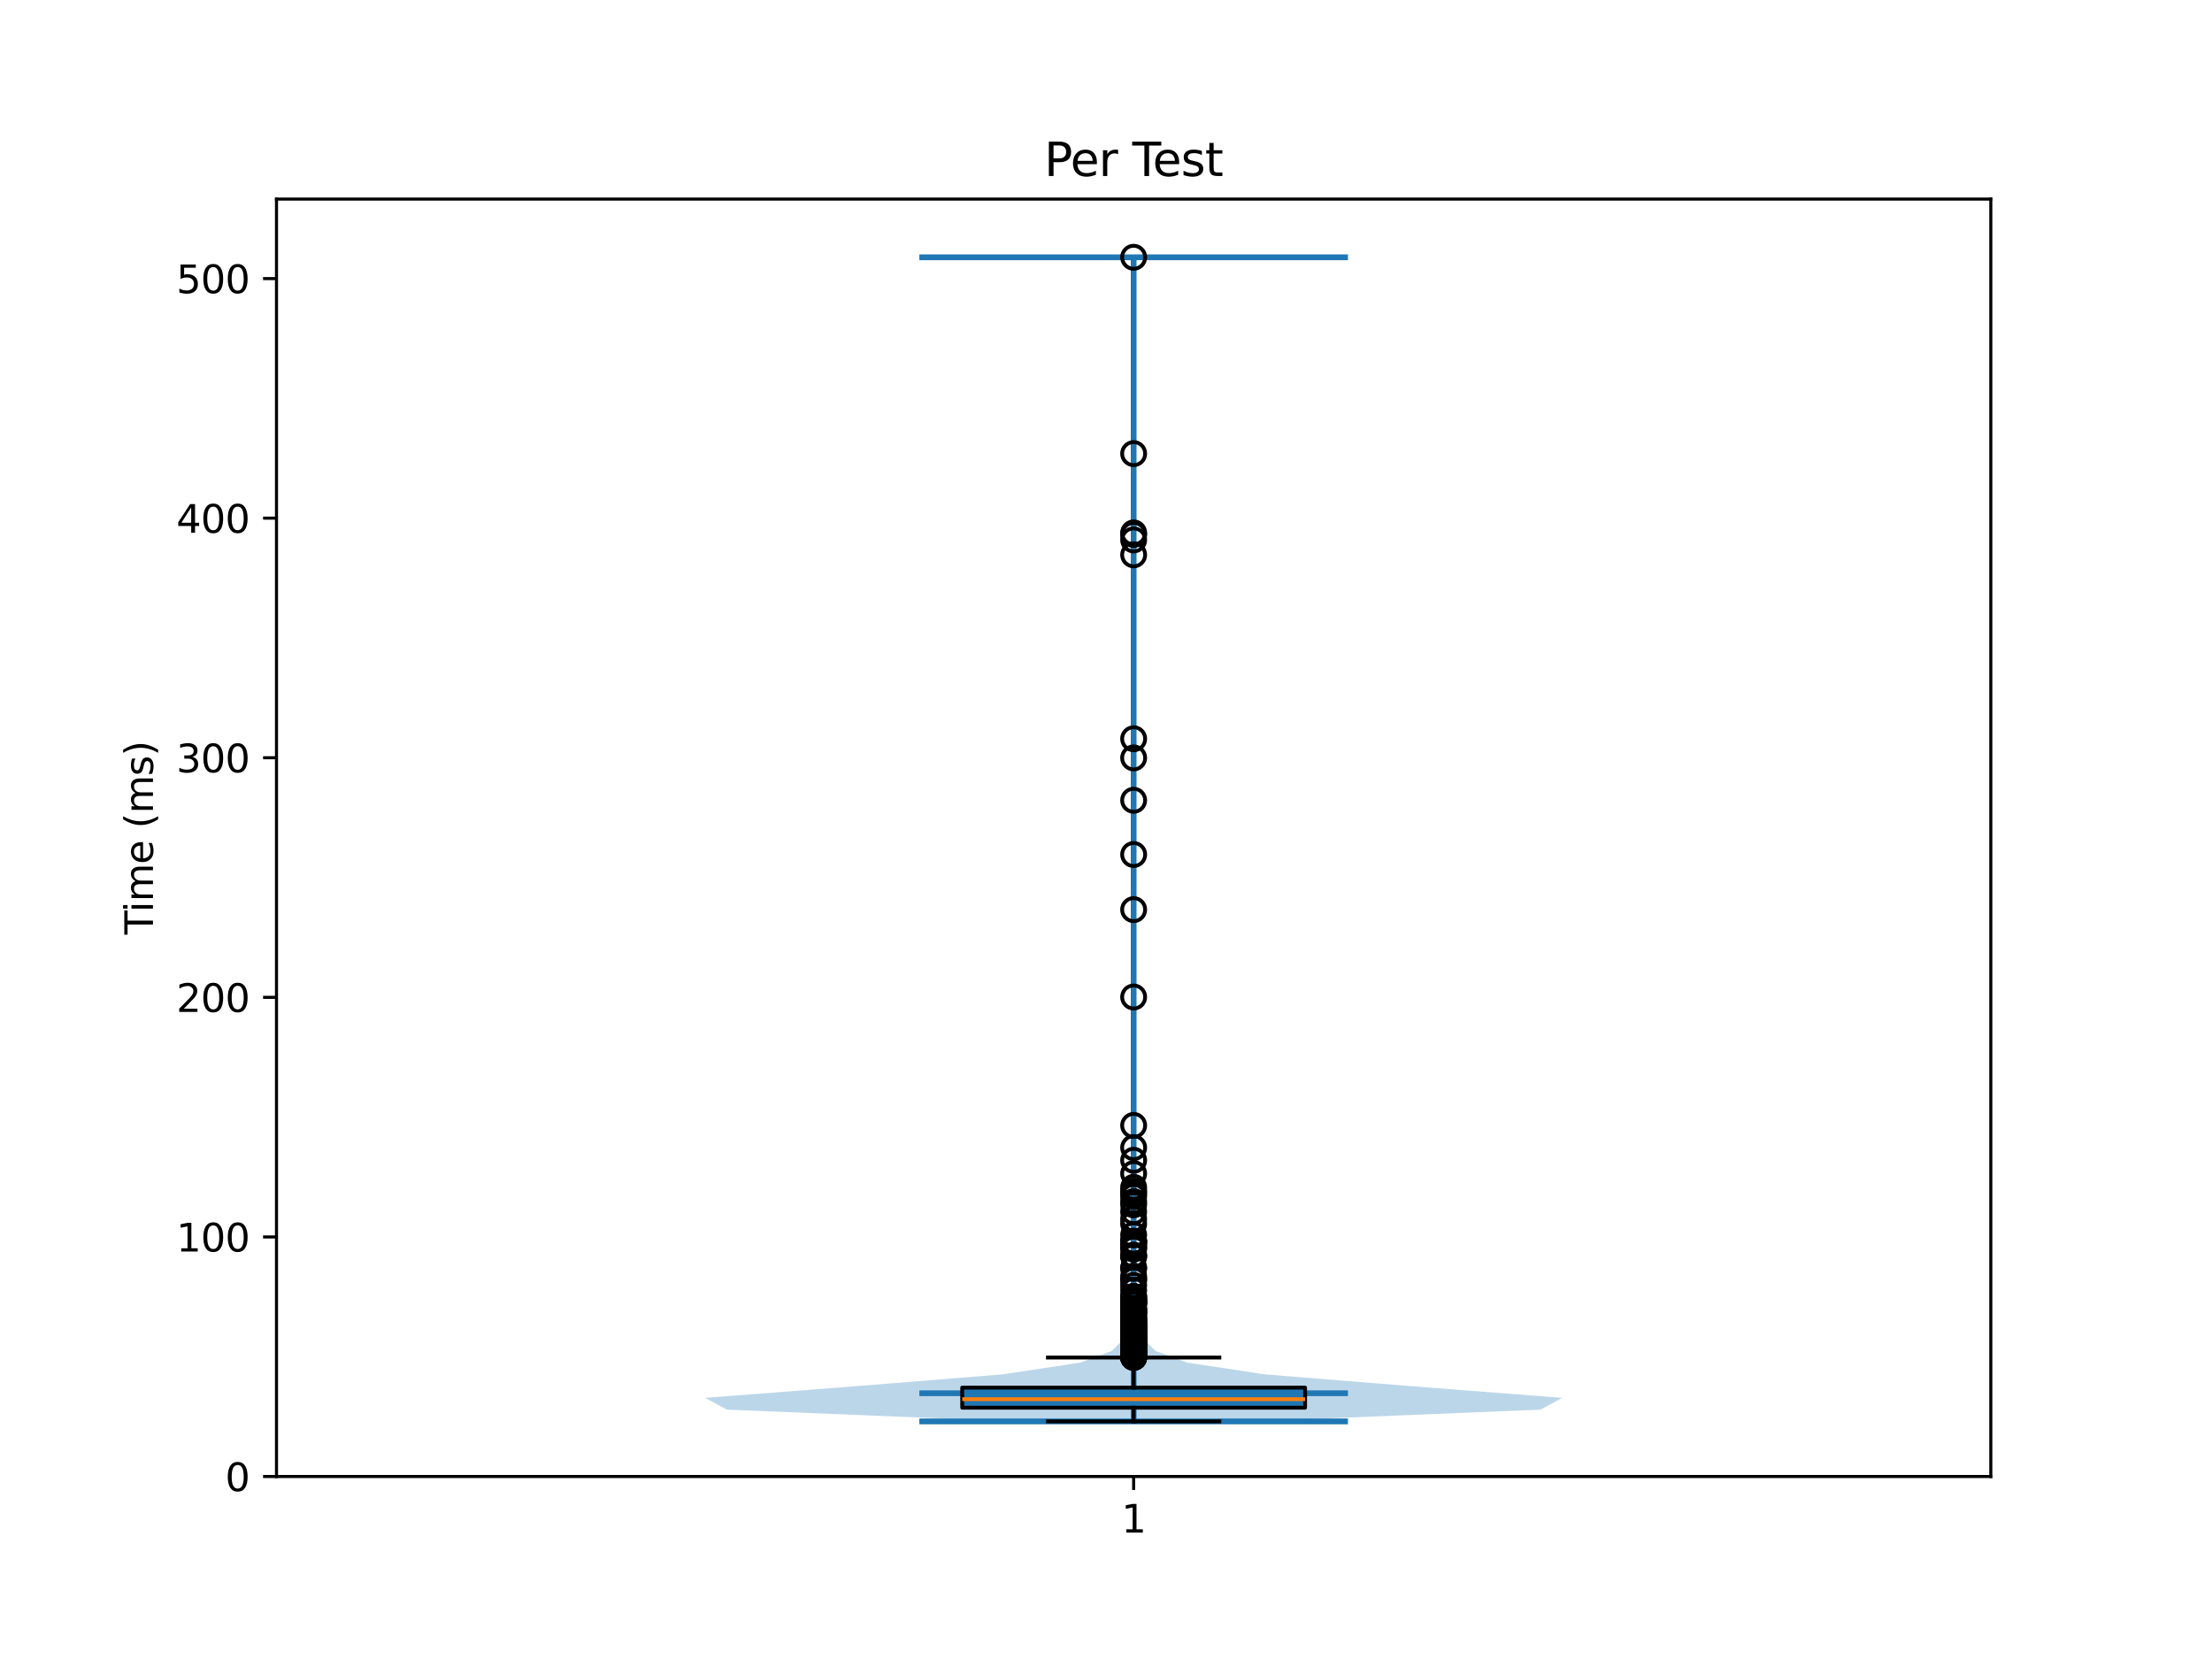 <?xml version="1.0" encoding="utf-8" standalone="no"?>
<!DOCTYPE svg PUBLIC "-//W3C//DTD SVG 1.1//EN"
  "http://www.w3.org/Graphics/SVG/1.1/DTD/svg11.dtd">
<svg xmlns:xlink="http://www.w3.org/1999/xlink" width="576pt" height="432pt" viewBox="0 0 576 432" xmlns="http://www.w3.org/2000/svg" version="1.1">
 <defs>
  <style type="text/css">*{stroke-linejoin: round; stroke-linecap: butt}</style>
 </defs>
 <g id="figure_1">
  <g id="patch_1">
   <path d="M 0 432 
L 576 432 
L 576 0 
L 0 0 
z
" style="fill: #ffffff"/>
  </g>
  <g id="axes_1">
   <g id="patch_2">
    <path d="M 72 384.48 
L 518.4 384.48 
L 518.4 51.84 
L 72 51.84 
z
" style="fill: #ffffff"/>
   </g>
   <g id="FillBetweenPolyCollection_1">
    <path d="M 326.631 370.126 
L 263.769 370.126 
L 189.275 367.064 
L 183.6 364.002 
L 223.098 360.94 
L 261.094 357.878 
L 281.289 354.816 
L 289.549 351.755 
L 292.541 348.693 
L 293.816 345.631 
L 294.345 342.569 
L 294.507 339.507 
L 294.827 336.445 
L 294.979 333.383 
L 295.015 330.321 
L 294.95 327.259 
L 294.846 324.197 
L 295.012 321.135 
L 295.078 318.073 
L 295.053 315.012 
L 294.995 311.95 
L 295.056 308.888 
L 295.132 305.826 
L 295.136 302.764 
L 295.139 299.702 
L 295.168 296.64 
L 295.156 293.578 
L 295.181 290.516 
L 295.199 287.454 
L 295.2 284.392 
L 295.2 281.33 
L 295.2 278.269 
L 295.2 275.207 
L 295.2 272.145 
L 295.2 269.083 
L 295.2 266.021 
L 295.19 262.959 
L 295.156 259.897 
L 295.184 256.835 
L 295.2 253.773 
L 295.2 250.711 
L 295.2 247.649 
L 295.2 244.588 
L 295.198 241.526 
L 295.168 238.464 
L 295.166 235.402 
L 295.197 232.34 
L 295.2 229.278 
L 295.193 226.216 
L 295.158 223.154 
L 295.18 220.092 
L 295.199 217.03 
L 295.199 213.968 
L 295.181 210.906 
L 295.157 207.845 
L 295.192 204.783 
L 295.196 201.721 
L 295.164 198.659 
L 295.159 195.597 
L 295.153 192.535 
L 295.185 189.473 
L 295.2 186.411 
L 295.2 183.349 
L 295.2 180.287 
L 295.2 177.225 
L 295.2 174.163 
L 295.2 171.102 
L 295.2 168.04 
L 295.2 164.978 
L 295.2 161.916 
L 295.2 158.854 
L 295.2 155.792 
L 295.2 152.73 
L 295.199 149.668 
L 295.175 146.606 
L 295.141 143.544 
L 295.084 140.482 
L 295.123 137.421 
L 295.194 134.359 
L 295.2 131.297 
L 295.2 128.235 
L 295.2 125.173 
L 295.195 122.111 
L 295.16 119.049 
L 295.176 115.987 
L 295.199 112.925 
L 295.2 109.863 
L 295.2 106.801 
L 295.2 103.739 
L 295.2 100.678 
L 295.2 97.616 
L 295.2 94.554 
L 295.2 91.492 
L 295.2 88.43 
L 295.2 85.368 
L 295.2 82.306 
L 295.2 79.244 
L 295.2 76.182 
L 295.2 73.12 
L 295.187 70.058 
L 295.155 66.996 
L 295.245 66.996 
L 295.245 66.996 
L 295.213 70.058 
L 295.2 73.12 
L 295.2 76.182 
L 295.2 79.244 
L 295.2 82.306 
L 295.2 85.368 
L 295.2 88.43 
L 295.2 91.492 
L 295.2 94.554 
L 295.2 97.616 
L 295.2 100.678 
L 295.2 103.739 
L 295.2 106.801 
L 295.2 109.863 
L 295.201 112.925 
L 295.224 115.987 
L 295.24 119.049 
L 295.205 122.111 
L 295.2 125.173 
L 295.2 128.235 
L 295.2 131.297 
L 295.206 134.359 
L 295.277 137.421 
L 295.316 140.482 
L 295.259 143.544 
L 295.225 146.606 
L 295.201 149.668 
L 295.2 152.73 
L 295.2 155.792 
L 295.2 158.854 
L 295.2 161.916 
L 295.2 164.978 
L 295.2 168.04 
L 295.2 171.102 
L 295.2 174.163 
L 295.2 177.225 
L 295.2 180.287 
L 295.2 183.349 
L 295.2 186.411 
L 295.215 189.473 
L 295.247 192.535 
L 295.241 195.597 
L 295.236 198.659 
L 295.204 201.721 
L 295.208 204.783 
L 295.243 207.845 
L 295.219 210.906 
L 295.201 213.968 
L 295.201 217.03 
L 295.22 220.092 
L 295.242 223.154 
L 295.207 226.216 
L 295.2 229.278 
L 295.203 232.34 
L 295.234 235.402 
L 295.232 238.464 
L 295.202 241.526 
L 295.2 244.588 
L 295.2 247.649 
L 295.2 250.711 
L 295.2 253.773 
L 295.216 256.835 
L 295.244 259.897 
L 295.21 262.959 
L 295.2 266.021 
L 295.2 269.083 
L 295.2 272.145 
L 295.2 275.207 
L 295.2 278.269 
L 295.2 281.33 
L 295.2 284.392 
L 295.201 287.454 
L 295.219 290.516 
L 295.244 293.578 
L 295.232 296.64 
L 295.261 299.702 
L 295.264 302.764 
L 295.268 305.826 
L 295.344 308.888 
L 295.405 311.95 
L 295.347 315.012 
L 295.322 318.073 
L 295.388 321.135 
L 295.554 324.197 
L 295.45 327.259 
L 295.385 330.321 
L 295.421 333.383 
L 295.573 336.445 
L 295.893 339.507 
L 296.055 342.569 
L 296.584 345.631 
L 297.859 348.693 
L 300.851 351.755 
L 309.111 354.816 
L 329.306 357.878 
L 367.302 360.94 
L 406.8 364.002 
L 401.125 367.064 
L 326.631 370.126 
z
" clip-path="url(#pc2dd37854b)" style="fill: #1f77b4; fill-opacity: 0.3"/>
   </g>
   <g id="matplotlib.axis_1">
    <g id="xtick_1">
     <g id="line2d_1">
      <defs>
       <path id="m445032fbc9" d="M 0 0 
L 0 3.5 
" style="stroke: #000000; stroke-width: 0.8"/>
      </defs>
      <g>
       <use xlink:href="#m445032fbc9" x="295.2" y="384.48" style="stroke: #000000; stroke-width: 0.8"/>
      </g>
     </g>
     <g id="text_1">
      <!-- 1 -->
      <g transform="translate(292.019 399.078) scale(0.1 -0.1)">
       <defs>
        <path id="DejaVuSans-31" d="M 794 531 
L 1825 531 
L 1825 4091 
L 703 3866 
L 703 4441 
L 1819 4666 
L 2450 4666 
L 2450 531 
L 3481 531 
L 3481 0 
L 794 0 
L 794 531 
z
" transform="scale(0.016)"/>
       </defs>
       <use xlink:href="#DejaVuSans-31"/>
      </g>
     </g>
    </g>
   </g>
   <g id="matplotlib.axis_2">
    <g id="ytick_1">
     <g id="line2d_2">
      <defs>
       <path id="m4fc5903593" d="M 0 0 
L -3.5 0 
" style="stroke: #000000; stroke-width: 0.8"/>
      </defs>
      <g>
       <use xlink:href="#m4fc5903593" x="72" y="384.48" style="stroke: #000000; stroke-width: 0.8"/>
      </g>
     </g>
     <g id="text_2">
      <!-- 0 -->
      <g transform="translate(58.638 388.279) scale(0.1 -0.1)">
       <defs>
        <path id="DejaVuSans-30" d="M 2034 4250 
Q 1547 4250 1301 3770 
Q 1056 3291 1056 2328 
Q 1056 1369 1301 889 
Q 1547 409 2034 409 
Q 2525 409 2770 889 
Q 3016 1369 3016 2328 
Q 3016 3291 2770 3770 
Q 2525 4250 2034 4250 
z
M 2034 4750 
Q 2819 4750 3233 4129 
Q 3647 3509 3647 2328 
Q 3647 1150 3233 529 
Q 2819 -91 2034 -91 
Q 1250 -91 836 529 
Q 422 1150 422 2328 
Q 422 3509 836 4129 
Q 1250 4750 2034 4750 
z
" transform="scale(0.016)"/>
       </defs>
       <use xlink:href="#DejaVuSans-30"/>
      </g>
     </g>
    </g>
    <g id="ytick_2">
     <g id="line2d_3">
      <g>
       <use xlink:href="#m4fc5903593" x="72" y="322.092" style="stroke: #000000; stroke-width: 0.8"/>
      </g>
     </g>
     <g id="text_3">
      <!-- 100 -->
      <g transform="translate(45.913 325.891) scale(0.1 -0.1)">
       <use xlink:href="#DejaVuSans-31"/>
       <use xlink:href="#DejaVuSans-30" transform="translate(63.623 0)"/>
       <use xlink:href="#DejaVuSans-30" transform="translate(127.246 0)"/>
      </g>
     </g>
    </g>
    <g id="ytick_3">
     <g id="line2d_4">
      <g>
       <use xlink:href="#m4fc5903593" x="72" y="259.703" style="stroke: #000000; stroke-width: 0.8"/>
      </g>
     </g>
     <g id="text_4">
      <!-- 200 -->
      <g transform="translate(45.913 263.503) scale(0.1 -0.1)">
       <defs>
        <path id="DejaVuSans-32" d="M 1228 531 
L 3431 531 
L 3431 0 
L 469 0 
L 469 531 
Q 828 903 1448 1529 
Q 2069 2156 2228 2338 
Q 2531 2678 2651 2914 
Q 2772 3150 2772 3378 
Q 2772 3750 2511 3984 
Q 2250 4219 1831 4219 
Q 1534 4219 1204 4116 
Q 875 4013 500 3803 
L 500 4441 
Q 881 4594 1212 4672 
Q 1544 4750 1819 4750 
Q 2544 4750 2975 4387 
Q 3406 4025 3406 3419 
Q 3406 3131 3298 2873 
Q 3191 2616 2906 2266 
Q 2828 2175 2409 1742 
Q 1991 1309 1228 531 
z
" transform="scale(0.016)"/>
       </defs>
       <use xlink:href="#DejaVuSans-32"/>
       <use xlink:href="#DejaVuSans-30" transform="translate(63.623 0)"/>
       <use xlink:href="#DejaVuSans-30" transform="translate(127.246 0)"/>
      </g>
     </g>
    </g>
    <g id="ytick_4">
     <g id="line2d_5">
      <g>
       <use xlink:href="#m4fc5903593" x="72" y="197.315" style="stroke: #000000; stroke-width: 0.8"/>
      </g>
     </g>
     <g id="text_5">
      <!-- 300 -->
      <g transform="translate(45.913 201.114) scale(0.1 -0.1)">
       <defs>
        <path id="DejaVuSans-33" d="M 2597 2516 
Q 3050 2419 3304 2112 
Q 3559 1806 3559 1356 
Q 3559 666 3084 287 
Q 2609 -91 1734 -91 
Q 1441 -91 1130 -33 
Q 819 25 488 141 
L 488 750 
Q 750 597 1062 519 
Q 1375 441 1716 441 
Q 2309 441 2620 675 
Q 2931 909 2931 1356 
Q 2931 1769 2642 2001 
Q 2353 2234 1838 2234 
L 1294 2234 
L 1294 2753 
L 1863 2753 
Q 2328 2753 2575 2939 
Q 2822 3125 2822 3475 
Q 2822 3834 2567 4026 
Q 2313 4219 1838 4219 
Q 1578 4219 1281 4162 
Q 984 4106 628 3988 
L 628 4550 
Q 988 4650 1302 4700 
Q 1616 4750 1894 4750 
Q 2613 4750 3031 4423 
Q 3450 4097 3450 3541 
Q 3450 3153 3228 2886 
Q 3006 2619 2597 2516 
z
" transform="scale(0.016)"/>
       </defs>
       <use xlink:href="#DejaVuSans-33"/>
       <use xlink:href="#DejaVuSans-30" transform="translate(63.623 0)"/>
       <use xlink:href="#DejaVuSans-30" transform="translate(127.246 0)"/>
      </g>
     </g>
    </g>
    <g id="ytick_5">
     <g id="line2d_6">
      <g>
       <use xlink:href="#m4fc5903593" x="72" y="134.927" style="stroke: #000000; stroke-width: 0.8"/>
      </g>
     </g>
     <g id="text_6">
      <!-- 400 -->
      <g transform="translate(45.913 138.726) scale(0.1 -0.1)">
       <defs>
        <path id="DejaVuSans-34" d="M 2419 4116 
L 825 1625 
L 2419 1625 
L 2419 4116 
z
M 2253 4666 
L 3047 4666 
L 3047 1625 
L 3713 1625 
L 3713 1100 
L 3047 1100 
L 3047 0 
L 2419 0 
L 2419 1100 
L 313 1100 
L 313 1709 
L 2253 4666 
z
" transform="scale(0.016)"/>
       </defs>
       <use xlink:href="#DejaVuSans-34"/>
       <use xlink:href="#DejaVuSans-30" transform="translate(63.623 0)"/>
       <use xlink:href="#DejaVuSans-30" transform="translate(127.246 0)"/>
      </g>
     </g>
    </g>
    <g id="ytick_6">
     <g id="line2d_7">
      <g>
       <use xlink:href="#m4fc5903593" x="72" y="72.538" style="stroke: #000000; stroke-width: 0.8"/>
      </g>
     </g>
     <g id="text_7">
      <!-- 500 -->
      <g transform="translate(45.913 76.338) scale(0.1 -0.1)">
       <defs>
        <path id="DejaVuSans-35" d="M 691 4666 
L 3169 4666 
L 3169 4134 
L 1269 4134 
L 1269 2991 
Q 1406 3038 1543 3061 
Q 1681 3084 1819 3084 
Q 2600 3084 3056 2656 
Q 3513 2228 3513 1497 
Q 3513 744 3044 326 
Q 2575 -91 1722 -91 
Q 1428 -91 1123 -41 
Q 819 9 494 109 
L 494 744 
Q 775 591 1075 516 
Q 1375 441 1709 441 
Q 2250 441 2565 725 
Q 2881 1009 2881 1497 
Q 2881 1984 2565 2268 
Q 2250 2553 1709 2553 
Q 1456 2553 1204 2497 
Q 953 2441 691 2322 
L 691 4666 
z
" transform="scale(0.016)"/>
       </defs>
       <use xlink:href="#DejaVuSans-35"/>
       <use xlink:href="#DejaVuSans-30" transform="translate(63.623 0)"/>
       <use xlink:href="#DejaVuSans-30" transform="translate(127.246 0)"/>
      </g>
     </g>
    </g>
    <g id="text_8">
     <!-- Time (ms) -->
     <g transform="translate(39.833 243.359) rotate(-90) scale(0.1 -0.1)">
      <defs>
       <path id="DejaVuSans-54" d="M -19 4666 
L 3928 4666 
L 3928 4134 
L 2272 4134 
L 2272 0 
L 1638 0 
L 1638 4134 
L -19 4134 
L -19 4666 
z
" transform="scale(0.016)"/>
       <path id="DejaVuSans-69" d="M 603 3500 
L 1178 3500 
L 1178 0 
L 603 0 
L 603 3500 
z
M 603 4863 
L 1178 4863 
L 1178 4134 
L 603 4134 
L 603 4863 
z
" transform="scale(0.016)"/>
       <path id="DejaVuSans-6d" d="M 3328 2828 
Q 3544 3216 3844 3400 
Q 4144 3584 4550 3584 
Q 5097 3584 5394 3201 
Q 5691 2819 5691 2113 
L 5691 0 
L 5113 0 
L 5113 2094 
Q 5113 2597 4934 2840 
Q 4756 3084 4391 3084 
Q 3944 3084 3684 2787 
Q 3425 2491 3425 1978 
L 3425 0 
L 2847 0 
L 2847 2094 
Q 2847 2600 2669 2842 
Q 2491 3084 2119 3084 
Q 1678 3084 1418 2786 
Q 1159 2488 1159 1978 
L 1159 0 
L 581 0 
L 581 3500 
L 1159 3500 
L 1159 2956 
Q 1356 3278 1631 3431 
Q 1906 3584 2284 3584 
Q 2666 3584 2933 3390 
Q 3200 3197 3328 2828 
z
" transform="scale(0.016)"/>
       <path id="DejaVuSans-65" d="M 3597 1894 
L 3597 1613 
L 953 1613 
Q 991 1019 1311 708 
Q 1631 397 2203 397 
Q 2534 397 2845 478 
Q 3156 559 3463 722 
L 3463 178 
Q 3153 47 2828 -22 
Q 2503 -91 2169 -91 
Q 1331 -91 842 396 
Q 353 884 353 1716 
Q 353 2575 817 3079 
Q 1281 3584 2069 3584 
Q 2775 3584 3186 3129 
Q 3597 2675 3597 1894 
z
M 3022 2063 
Q 3016 2534 2758 2815 
Q 2500 3097 2075 3097 
Q 1594 3097 1305 2825 
Q 1016 2553 972 2059 
L 3022 2063 
z
" transform="scale(0.016)"/>
       <path id="DejaVuSans-20" transform="scale(0.016)"/>
       <path id="DejaVuSans-28" d="M 1984 4856 
Q 1566 4138 1362 3434 
Q 1159 2731 1159 2009 
Q 1159 1288 1364 580 
Q 1569 -128 1984 -844 
L 1484 -844 
Q 1016 -109 783 600 
Q 550 1309 550 2009 
Q 550 2706 781 3412 
Q 1013 4119 1484 4856 
L 1984 4856 
z
" transform="scale(0.016)"/>
       <path id="DejaVuSans-73" d="M 2834 3397 
L 2834 2853 
Q 2591 2978 2328 3040 
Q 2066 3103 1784 3103 
Q 1356 3103 1142 2972 
Q 928 2841 928 2578 
Q 928 2378 1081 2264 
Q 1234 2150 1697 2047 
L 1894 2003 
Q 2506 1872 2764 1633 
Q 3022 1394 3022 966 
Q 3022 478 2636 193 
Q 2250 -91 1575 -91 
Q 1294 -91 989 -36 
Q 684 19 347 128 
L 347 722 
Q 666 556 975 473 
Q 1284 391 1588 391 
Q 1994 391 2212 530 
Q 2431 669 2431 922 
Q 2431 1156 2273 1281 
Q 2116 1406 1581 1522 
L 1381 1569 
Q 847 1681 609 1914 
Q 372 2147 372 2553 
Q 372 3047 722 3315 
Q 1072 3584 1716 3584 
Q 2034 3584 2315 3537 
Q 2597 3491 2834 3397 
z
" transform="scale(0.016)"/>
       <path id="DejaVuSans-29" d="M 513 4856 
L 1013 4856 
Q 1481 4119 1714 3412 
Q 1947 2706 1947 2009 
Q 1947 1309 1714 600 
Q 1481 -109 1013 -844 
L 513 -844 
Q 928 -128 1133 580 
Q 1338 1288 1338 2009 
Q 1338 2731 1133 3434 
Q 928 4138 513 4856 
z
" transform="scale(0.016)"/>
      </defs>
      <use xlink:href="#DejaVuSans-54"/>
      <use xlink:href="#DejaVuSans-69" transform="translate(57.959 0)"/>
      <use xlink:href="#DejaVuSans-6d" transform="translate(85.742 0)"/>
      <use xlink:href="#DejaVuSans-65" transform="translate(183.154 0)"/>
      <use xlink:href="#DejaVuSans-20" transform="translate(244.678 0)"/>
      <use xlink:href="#DejaVuSans-28" transform="translate(276.465 0)"/>
      <use xlink:href="#DejaVuSans-6d" transform="translate(315.479 0)"/>
      <use xlink:href="#DejaVuSans-73" transform="translate(412.891 0)"/>
      <use xlink:href="#DejaVuSans-29" transform="translate(464.99 0)"/>
     </g>
    </g>
   </g>
   <g id="LineCollection_1">
    <path d="M 239.4 362.795 
L 351 362.795 
" clip-path="url(#pc2dd37854b)" style="fill: none; stroke: #1f77b4; stroke-width: 1.5"/>
   </g>
   <g id="LineCollection_2">
    <path d="M 239.4 66.996 
L 351 66.996 
" clip-path="url(#pc2dd37854b)" style="fill: none; stroke: #1f77b4; stroke-width: 1.5"/>
   </g>
   <g id="LineCollection_3">
    <path d="M 239.4 370.126 
L 351 370.126 
" clip-path="url(#pc2dd37854b)" style="fill: none; stroke: #1f77b4; stroke-width: 1.5"/>
   </g>
   <g id="LineCollection_4">
    <path d="M 295.2 370.126 
L 295.2 66.996 
" clip-path="url(#pc2dd37854b)" style="fill: none; stroke: #1f77b4; stroke-width: 1.5"/>
   </g>
   <g id="patch_3">
    <path d="M 250.56 366.562 
L 339.84 366.562 
L 339.84 361.333 
L 250.56 361.333 
L 250.56 366.562 
z
" clip-path="url(#pc2dd37854b)" style="fill: #1f77b4; stroke: #000000; stroke-linejoin: miter"/>
   </g>
   <g id="line2d_8">
    <path d="M 295.2 366.562 
L 295.2 370.126 
" clip-path="url(#pc2dd37854b)" style="fill: none; stroke: #000000; stroke-linecap: square"/>
   </g>
   <g id="line2d_9">
    <path d="M 295.2 361.333 
L 295.2 353.501 
" clip-path="url(#pc2dd37854b)" style="fill: none; stroke: #000000; stroke-linecap: square"/>
   </g>
   <g id="line2d_10">
    <path d="M 272.88 370.126 
L 317.52 370.126 
" clip-path="url(#pc2dd37854b)" style="fill: none; stroke: #000000; stroke-linecap: square"/>
   </g>
   <g id="line2d_11">
    <path d="M 272.88 353.501 
L 317.52 353.501 
" clip-path="url(#pc2dd37854b)" style="fill: none; stroke: #000000; stroke-linecap: square"/>
   </g>
   <g id="line2d_12">
    <defs>
     <path id="mf8b9efbdca" d="M 0 3 
C 0.796 3 1.559 2.684 2.121 2.121 
C 2.684 1.559 3 0.796 3 0 
C 3 -0.796 2.684 -1.559 2.121 -2.121 
C 1.559 -2.684 0.796 -3 0 -3 
C -0.796 -3 -1.559 -2.684 -2.121 -2.121 
C -2.684 -1.559 -3 -0.796 -3 0 
C -3 0.796 -2.684 1.559 -2.121 2.121 
C -1.559 2.684 -0.796 3 0 3 
z
" style="stroke: #000000"/>
    </defs>
    <g clip-path="url(#pc2dd37854b)">
     <use xlink:href="#mf8b9efbdca" x="295.2" y="118.124" style="fill-opacity: 0; stroke: #000000"/>
     <use xlink:href="#mf8b9efbdca" x="295.2" y="305.604" style="fill-opacity: 0; stroke: #000000"/>
     <use xlink:href="#mf8b9efbdca" x="295.2" y="351.224" style="fill-opacity: 0; stroke: #000000"/>
     <use xlink:href="#mf8b9efbdca" x="295.2" y="340.746" style="fill-opacity: 0; stroke: #000000"/>
     <use xlink:href="#mf8b9efbdca" x="295.2" y="347.062" style="fill-opacity: 0; stroke: #000000"/>
     <use xlink:href="#mf8b9efbdca" x="295.2" y="339.386" style="fill-opacity: 0; stroke: #000000"/>
     <use xlink:href="#mf8b9efbdca" x="295.2" y="349.935" style="fill-opacity: 0; stroke: #000000"/>
     <use xlink:href="#mf8b9efbdca" x="295.2" y="352.809" style="fill-opacity: 0; stroke: #000000"/>
     <use xlink:href="#mf8b9efbdca" x="295.2" y="349.178" style="fill-opacity: 0; stroke: #000000"/>
     <use xlink:href="#mf8b9efbdca" x="295.2" y="351.142" style="fill-opacity: 0; stroke: #000000"/>
     <use xlink:href="#mf8b9efbdca" x="295.2" y="348.969" style="fill-opacity: 0; stroke: #000000"/>
     <use xlink:href="#mf8b9efbdca" x="295.2" y="325.274" style="fill-opacity: 0; stroke: #000000"/>
     <use xlink:href="#mf8b9efbdca" x="295.2" y="353.259" style="fill-opacity: 0; stroke: #000000"/>
     <use xlink:href="#mf8b9efbdca" x="295.2" y="350.402" style="fill-opacity: 0; stroke: #000000"/>
     <use xlink:href="#mf8b9efbdca" x="295.2" y="338.752" style="fill-opacity: 0; stroke: #000000"/>
     <use xlink:href="#mf8b9efbdca" x="295.2" y="338.949" style="fill-opacity: 0; stroke: #000000"/>
     <use xlink:href="#mf8b9efbdca" x="295.2" y="349.736" style="fill-opacity: 0; stroke: #000000"/>
     <use xlink:href="#mf8b9efbdca" x="295.2" y="352.438" style="fill-opacity: 0; stroke: #000000"/>
     <use xlink:href="#mf8b9efbdca" x="295.2" y="352.952" style="fill-opacity: 0; stroke: #000000"/>
     <use xlink:href="#mf8b9efbdca" x="295.2" y="350.568" style="fill-opacity: 0; stroke: #000000"/>
     <use xlink:href="#mf8b9efbdca" x="295.2" y="351.548" style="fill-opacity: 0; stroke: #000000"/>
     <use xlink:href="#mf8b9efbdca" x="295.2" y="350.853" style="fill-opacity: 0; stroke: #000000"/>
     <use xlink:href="#mf8b9efbdca" x="295.2" y="138.767" style="fill-opacity: 0; stroke: #000000"/>
     <use xlink:href="#mf8b9efbdca" x="295.2" y="311.542" style="fill-opacity: 0; stroke: #000000"/>
     <use xlink:href="#mf8b9efbdca" x="295.2" y="344.985" style="fill-opacity: 0; stroke: #000000"/>
     <use xlink:href="#mf8b9efbdca" x="295.2" y="351.669" style="fill-opacity: 0; stroke: #000000"/>
     <use xlink:href="#mf8b9efbdca" x="295.2" y="351.985" style="fill-opacity: 0; stroke: #000000"/>
     <use xlink:href="#mf8b9efbdca" x="295.2" y="342.915" style="fill-opacity: 0; stroke: #000000"/>
     <use xlink:href="#mf8b9efbdca" x="295.2" y="353.398" style="fill-opacity: 0; stroke: #000000"/>
     <use xlink:href="#mf8b9efbdca" x="295.2" y="352.301" style="fill-opacity: 0; stroke: #000000"/>
     <use xlink:href="#mf8b9efbdca" x="295.2" y="323.402" style="fill-opacity: 0; stroke: #000000"/>
     <use xlink:href="#mf8b9efbdca" x="295.2" y="349.548" style="fill-opacity: 0; stroke: #000000"/>
     <use xlink:href="#mf8b9efbdca" x="295.2" y="353.305" style="fill-opacity: 0; stroke: #000000"/>
     <use xlink:href="#mf8b9efbdca" x="295.2" y="345.626" style="fill-opacity: 0; stroke: #000000"/>
     <use xlink:href="#mf8b9efbdca" x="295.2" y="350.067" style="fill-opacity: 0; stroke: #000000"/>
     <use xlink:href="#mf8b9efbdca" x="295.2" y="351.147" style="fill-opacity: 0; stroke: #000000"/>
     <use xlink:href="#mf8b9efbdca" x="295.2" y="222.514" style="fill-opacity: 0; stroke: #000000"/>
     <use xlink:href="#mf8b9efbdca" x="295.2" y="324.402" style="fill-opacity: 0; stroke: #000000"/>
     <use xlink:href="#mf8b9efbdca" x="295.2" y="348.418" style="fill-opacity: 0; stroke: #000000"/>
     <use xlink:href="#mf8b9efbdca" x="295.2" y="352.216" style="fill-opacity: 0; stroke: #000000"/>
     <use xlink:href="#mf8b9efbdca" x="295.2" y="352.085" style="fill-opacity: 0; stroke: #000000"/>
     <use xlink:href="#mf8b9efbdca" x="295.2" y="347.128" style="fill-opacity: 0; stroke: #000000"/>
     <use xlink:href="#mf8b9efbdca" x="295.2" y="344.897" style="fill-opacity: 0; stroke: #000000"/>
     <use xlink:href="#mf8b9efbdca" x="295.2" y="353.458" style="fill-opacity: 0; stroke: #000000"/>
     <use xlink:href="#mf8b9efbdca" x="295.2" y="353.405" style="fill-opacity: 0; stroke: #000000"/>
     <use xlink:href="#mf8b9efbdca" x="295.2" y="353.207" style="fill-opacity: 0; stroke: #000000"/>
     <use xlink:href="#mf8b9efbdca" x="295.2" y="326.825" style="fill-opacity: 0; stroke: #000000"/>
     <use xlink:href="#mf8b9efbdca" x="295.2" y="338.354" style="fill-opacity: 0; stroke: #000000"/>
     <use xlink:href="#mf8b9efbdca" x="295.2" y="352.584" style="fill-opacity: 0; stroke: #000000"/>
     <use xlink:href="#mf8b9efbdca" x="295.2" y="350.403" style="fill-opacity: 0; stroke: #000000"/>
     <use xlink:href="#mf8b9efbdca" x="295.2" y="336.038" style="fill-opacity: 0; stroke: #000000"/>
     <use xlink:href="#mf8b9efbdca" x="295.2" y="341.103" style="fill-opacity: 0; stroke: #000000"/>
     <use xlink:href="#mf8b9efbdca" x="295.2" y="344.632" style="fill-opacity: 0; stroke: #000000"/>
     <use xlink:href="#mf8b9efbdca" x="295.2" y="339.499" style="fill-opacity: 0; stroke: #000000"/>
     <use xlink:href="#mf8b9efbdca" x="295.2" y="345.632" style="fill-opacity: 0; stroke: #000000"/>
     <use xlink:href="#mf8b9efbdca" x="295.2" y="348.411" style="fill-opacity: 0; stroke: #000000"/>
     <use xlink:href="#mf8b9efbdca" x="295.2" y="348.142" style="fill-opacity: 0; stroke: #000000"/>
     <use xlink:href="#mf8b9efbdca" x="295.2" y="341.817" style="fill-opacity: 0; stroke: #000000"/>
     <use xlink:href="#mf8b9efbdca" x="295.2" y="351.527" style="fill-opacity: 0; stroke: #000000"/>
     <use xlink:href="#mf8b9efbdca" x="295.2" y="350.358" style="fill-opacity: 0; stroke: #000000"/>
     <use xlink:href="#mf8b9efbdca" x="295.2" y="344.859" style="fill-opacity: 0; stroke: #000000"/>
     <use xlink:href="#mf8b9efbdca" x="295.2" y="352.175" style="fill-opacity: 0; stroke: #000000"/>
     <use xlink:href="#mf8b9efbdca" x="295.2" y="344.563" style="fill-opacity: 0; stroke: #000000"/>
     <use xlink:href="#mf8b9efbdca" x="295.2" y="349.206" style="fill-opacity: 0; stroke: #000000"/>
     <use xlink:href="#mf8b9efbdca" x="295.2" y="66.996" style="fill-opacity: 0; stroke: #000000"/>
     <use xlink:href="#mf8b9efbdca" x="295.2" y="236.863" style="fill-opacity: 0; stroke: #000000"/>
     <use xlink:href="#mf8b9efbdca" x="295.2" y="327.06" style="fill-opacity: 0; stroke: #000000"/>
     <use xlink:href="#mf8b9efbdca" x="295.2" y="323.561" style="fill-opacity: 0; stroke: #000000"/>
     <use xlink:href="#mf8b9efbdca" x="295.2" y="352.96" style="fill-opacity: 0; stroke: #000000"/>
     <use xlink:href="#mf8b9efbdca" x="295.2" y="341.405" style="fill-opacity: 0; stroke: #000000"/>
     <use xlink:href="#mf8b9efbdca" x="295.2" y="347.472" style="fill-opacity: 0; stroke: #000000"/>
     <use xlink:href="#mf8b9efbdca" x="295.2" y="352.997" style="fill-opacity: 0; stroke: #000000"/>
     <use xlink:href="#mf8b9efbdca" x="295.2" y="350.787" style="fill-opacity: 0; stroke: #000000"/>
     <use xlink:href="#mf8b9efbdca" x="295.2" y="333.089" style="fill-opacity: 0; stroke: #000000"/>
     <use xlink:href="#mf8b9efbdca" x="295.2" y="350.754" style="fill-opacity: 0; stroke: #000000"/>
     <use xlink:href="#mf8b9efbdca" x="295.2" y="310.188" style="fill-opacity: 0; stroke: #000000"/>
     <use xlink:href="#mf8b9efbdca" x="295.2" y="349.988" style="fill-opacity: 0; stroke: #000000"/>
     <use xlink:href="#mf8b9efbdca" x="295.2" y="343.8" style="fill-opacity: 0; stroke: #000000"/>
     <use xlink:href="#mf8b9efbdca" x="295.2" y="352.456" style="fill-opacity: 0; stroke: #000000"/>
     <use xlink:href="#mf8b9efbdca" x="295.2" y="353.282" style="fill-opacity: 0; stroke: #000000"/>
     <use xlink:href="#mf8b9efbdca" x="295.2" y="144.478" style="fill-opacity: 0; stroke: #000000"/>
     <use xlink:href="#mf8b9efbdca" x="295.2" y="309.183" style="fill-opacity: 0; stroke: #000000"/>
     <use xlink:href="#mf8b9efbdca" x="295.2" y="347.063" style="fill-opacity: 0; stroke: #000000"/>
     <use xlink:href="#mf8b9efbdca" x="295.2" y="334.7" style="fill-opacity: 0; stroke: #000000"/>
     <use xlink:href="#mf8b9efbdca" x="295.2" y="350.523" style="fill-opacity: 0; stroke: #000000"/>
     <use xlink:href="#mf8b9efbdca" x="295.2" y="351.089" style="fill-opacity: 0; stroke: #000000"/>
     <use xlink:href="#mf8b9efbdca" x="295.2" y="352.204" style="fill-opacity: 0; stroke: #000000"/>
     <use xlink:href="#mf8b9efbdca" x="295.2" y="346.719" style="fill-opacity: 0; stroke: #000000"/>
     <use xlink:href="#mf8b9efbdca" x="295.2" y="351.742" style="fill-opacity: 0; stroke: #000000"/>
     <use xlink:href="#mf8b9efbdca" x="295.2" y="351.384" style="fill-opacity: 0; stroke: #000000"/>
     <use xlink:href="#mf8b9efbdca" x="295.2" y="341.737" style="fill-opacity: 0; stroke: #000000"/>
     <use xlink:href="#mf8b9efbdca" x="295.2" y="317.423" style="fill-opacity: 0; stroke: #000000"/>
     <use xlink:href="#mf8b9efbdca" x="295.2" y="352.565" style="fill-opacity: 0; stroke: #000000"/>
     <use xlink:href="#mf8b9efbdca" x="295.2" y="338.916" style="fill-opacity: 0; stroke: #000000"/>
     <use xlink:href="#mf8b9efbdca" x="295.2" y="352.703" style="fill-opacity: 0; stroke: #000000"/>
     <use xlink:href="#mf8b9efbdca" x="295.2" y="346.572" style="fill-opacity: 0; stroke: #000000"/>
     <use xlink:href="#mf8b9efbdca" x="295.2" y="345.335" style="fill-opacity: 0; stroke: #000000"/>
     <use xlink:href="#mf8b9efbdca" x="295.2" y="343.78" style="fill-opacity: 0; stroke: #000000"/>
     <use xlink:href="#mf8b9efbdca" x="295.2" y="346.227" style="fill-opacity: 0; stroke: #000000"/>
     <use xlink:href="#mf8b9efbdca" x="295.2" y="348.567" style="fill-opacity: 0; stroke: #000000"/>
     <use xlink:href="#mf8b9efbdca" x="295.2" y="139.178" style="fill-opacity: 0; stroke: #000000"/>
     <use xlink:href="#mf8b9efbdca" x="295.2" y="302.137" style="fill-opacity: 0; stroke: #000000"/>
     <use xlink:href="#mf8b9efbdca" x="295.2" y="353.442" style="fill-opacity: 0; stroke: #000000"/>
     <use xlink:href="#mf8b9efbdca" x="295.2" y="341.739" style="fill-opacity: 0; stroke: #000000"/>
     <use xlink:href="#mf8b9efbdca" x="295.2" y="349.358" style="fill-opacity: 0; stroke: #000000"/>
     <use xlink:href="#mf8b9efbdca" x="295.2" y="349.274" style="fill-opacity: 0; stroke: #000000"/>
     <use xlink:href="#mf8b9efbdca" x="295.2" y="352.534" style="fill-opacity: 0; stroke: #000000"/>
     <use xlink:href="#mf8b9efbdca" x="295.2" y="351.27" style="fill-opacity: 0; stroke: #000000"/>
     <use xlink:href="#mf8b9efbdca" x="295.2" y="350.75" style="fill-opacity: 0; stroke: #000000"/>
     <use xlink:href="#mf8b9efbdca" x="295.2" y="337.653" style="fill-opacity: 0; stroke: #000000"/>
     <use xlink:href="#mf8b9efbdca" x="295.2" y="337.552" style="fill-opacity: 0; stroke: #000000"/>
     <use xlink:href="#mf8b9efbdca" x="295.2" y="353.178" style="fill-opacity: 0; stroke: #000000"/>
     <use xlink:href="#mf8b9efbdca" x="295.2" y="353.326" style="fill-opacity: 0; stroke: #000000"/>
     <use xlink:href="#mf8b9efbdca" x="295.2" y="312.884" style="fill-opacity: 0; stroke: #000000"/>
     <use xlink:href="#mf8b9efbdca" x="295.2" y="353.338" style="fill-opacity: 0; stroke: #000000"/>
     <use xlink:href="#mf8b9efbdca" x="295.2" y="344.233" style="fill-opacity: 0; stroke: #000000"/>
     <use xlink:href="#mf8b9efbdca" x="295.2" y="353.186" style="fill-opacity: 0; stroke: #000000"/>
     <use xlink:href="#mf8b9efbdca" x="295.2" y="352.938" style="fill-opacity: 0; stroke: #000000"/>
     <use xlink:href="#mf8b9efbdca" x="295.2" y="350.357" style="fill-opacity: 0; stroke: #000000"/>
     <use xlink:href="#mf8b9efbdca" x="295.2" y="352.485" style="fill-opacity: 0; stroke: #000000"/>
     <use xlink:href="#mf8b9efbdca" x="295.2" y="340.937" style="fill-opacity: 0; stroke: #000000"/>
     <use xlink:href="#mf8b9efbdca" x="295.2" y="140.591" style="fill-opacity: 0; stroke: #000000"/>
     <use xlink:href="#mf8b9efbdca" x="295.2" y="259.618" style="fill-opacity: 0; stroke: #000000"/>
     <use xlink:href="#mf8b9efbdca" x="295.2" y="310.766" style="fill-opacity: 0; stroke: #000000"/>
     <use xlink:href="#mf8b9efbdca" x="295.2" y="293.056" style="fill-opacity: 0; stroke: #000000"/>
     <use xlink:href="#mf8b9efbdca" x="295.2" y="324.794" style="fill-opacity: 0; stroke: #000000"/>
     <use xlink:href="#mf8b9efbdca" x="295.2" y="318.693" style="fill-opacity: 0; stroke: #000000"/>
     <use xlink:href="#mf8b9efbdca" x="295.2" y="343.59" style="fill-opacity: 0; stroke: #000000"/>
     <use xlink:href="#mf8b9efbdca" x="295.2" y="332.3" style="fill-opacity: 0; stroke: #000000"/>
     <use xlink:href="#mf8b9efbdca" x="295.2" y="338.719" style="fill-opacity: 0; stroke: #000000"/>
     <use xlink:href="#mf8b9efbdca" x="295.2" y="352.702" style="fill-opacity: 0; stroke: #000000"/>
     <use xlink:href="#mf8b9efbdca" x="295.2" y="352.307" style="fill-opacity: 0; stroke: #000000"/>
     <use xlink:href="#mf8b9efbdca" x="295.2" y="345.486" style="fill-opacity: 0; stroke: #000000"/>
     <use xlink:href="#mf8b9efbdca" x="295.2" y="351.109" style="fill-opacity: 0; stroke: #000000"/>
     <use xlink:href="#mf8b9efbdca" x="295.2" y="351.753" style="fill-opacity: 0; stroke: #000000"/>
     <use xlink:href="#mf8b9efbdca" x="295.2" y="351.968" style="fill-opacity: 0; stroke: #000000"/>
     <use xlink:href="#mf8b9efbdca" x="295.2" y="338.08" style="fill-opacity: 0; stroke: #000000"/>
     <use xlink:href="#mf8b9efbdca" x="295.2" y="321.555" style="fill-opacity: 0; stroke: #000000"/>
     <use xlink:href="#mf8b9efbdca" x="295.2" y="327.28" style="fill-opacity: 0; stroke: #000000"/>
     <use xlink:href="#mf8b9efbdca" x="295.2" y="350.896" style="fill-opacity: 0; stroke: #000000"/>
     <use xlink:href="#mf8b9efbdca" x="295.2" y="346.274" style="fill-opacity: 0; stroke: #000000"/>
     <use xlink:href="#mf8b9efbdca" x="295.2" y="348.371" style="fill-opacity: 0; stroke: #000000"/>
     <use xlink:href="#mf8b9efbdca" x="295.2" y="349.771" style="fill-opacity: 0; stroke: #000000"/>
     <use xlink:href="#mf8b9efbdca" x="295.2" y="197.353" style="fill-opacity: 0; stroke: #000000"/>
     <use xlink:href="#mf8b9efbdca" x="295.2" y="313.733" style="fill-opacity: 0; stroke: #000000"/>
     <use xlink:href="#mf8b9efbdca" x="295.2" y="347.847" style="fill-opacity: 0; stroke: #000000"/>
     <use xlink:href="#mf8b9efbdca" x="295.2" y="350.02" style="fill-opacity: 0; stroke: #000000"/>
     <use xlink:href="#mf8b9efbdca" x="295.2" y="351.115" style="fill-opacity: 0; stroke: #000000"/>
     <use xlink:href="#mf8b9efbdca" x="295.2" y="353.003" style="fill-opacity: 0; stroke: #000000"/>
     <use xlink:href="#mf8b9efbdca" x="295.2" y="347.047" style="fill-opacity: 0; stroke: #000000"/>
     <use xlink:href="#mf8b9efbdca" x="295.2" y="353.148" style="fill-opacity: 0; stroke: #000000"/>
     <use xlink:href="#mf8b9efbdca" x="295.2" y="348.933" style="fill-opacity: 0; stroke: #000000"/>
     <use xlink:href="#mf8b9efbdca" x="295.2" y="353.013" style="fill-opacity: 0; stroke: #000000"/>
     <use xlink:href="#mf8b9efbdca" x="295.2" y="353.209" style="fill-opacity: 0; stroke: #000000"/>
     <use xlink:href="#mf8b9efbdca" x="295.2" y="339.469" style="fill-opacity: 0; stroke: #000000"/>
     <use xlink:href="#mf8b9efbdca" x="295.2" y="353.236" style="fill-opacity: 0; stroke: #000000"/>
     <use xlink:href="#mf8b9efbdca" x="295.2" y="351.401" style="fill-opacity: 0; stroke: #000000"/>
     <use xlink:href="#mf8b9efbdca" x="295.2" y="350.145" style="fill-opacity: 0; stroke: #000000"/>
     <use xlink:href="#mf8b9efbdca" x="295.2" y="352.671" style="fill-opacity: 0; stroke: #000000"/>
     <use xlink:href="#mf8b9efbdca" x="295.2" y="323.196" style="fill-opacity: 0; stroke: #000000"/>
     <use xlink:href="#mf8b9efbdca" x="295.2" y="349.039" style="fill-opacity: 0; stroke: #000000"/>
     <use xlink:href="#mf8b9efbdca" x="295.2" y="342.45" style="fill-opacity: 0; stroke: #000000"/>
     <use xlink:href="#mf8b9efbdca" x="295.2" y="347.968" style="fill-opacity: 0; stroke: #000000"/>
     <use xlink:href="#mf8b9efbdca" x="295.2" y="350.235" style="fill-opacity: 0; stroke: #000000"/>
     <use xlink:href="#mf8b9efbdca" x="295.2" y="351.828" style="fill-opacity: 0; stroke: #000000"/>
     <use xlink:href="#mf8b9efbdca" x="295.2" y="192.37" style="fill-opacity: 0; stroke: #000000"/>
     <use xlink:href="#mf8b9efbdca" x="295.2" y="298.845" style="fill-opacity: 0; stroke: #000000"/>
     <use xlink:href="#mf8b9efbdca" x="295.2" y="346.664" style="fill-opacity: 0; stroke: #000000"/>
     <use xlink:href="#mf8b9efbdca" x="295.2" y="348.654" style="fill-opacity: 0; stroke: #000000"/>
     <use xlink:href="#mf8b9efbdca" x="295.2" y="349.84" style="fill-opacity: 0; stroke: #000000"/>
     <use xlink:href="#mf8b9efbdca" x="295.2" y="350.183" style="fill-opacity: 0; stroke: #000000"/>
     <use xlink:href="#mf8b9efbdca" x="295.2" y="348.675" style="fill-opacity: 0; stroke: #000000"/>
     <use xlink:href="#mf8b9efbdca" x="295.2" y="353.072" style="fill-opacity: 0; stroke: #000000"/>
     <use xlink:href="#mf8b9efbdca" x="295.2" y="330.282" style="fill-opacity: 0; stroke: #000000"/>
     <use xlink:href="#mf8b9efbdca" x="295.2" y="345.545" style="fill-opacity: 0; stroke: #000000"/>
     <use xlink:href="#mf8b9efbdca" x="295.2" y="353.396" style="fill-opacity: 0; stroke: #000000"/>
     <use xlink:href="#mf8b9efbdca" x="295.2" y="323.293" style="fill-opacity: 0; stroke: #000000"/>
     <use xlink:href="#mf8b9efbdca" x="295.2" y="351.052" style="fill-opacity: 0; stroke: #000000"/>
     <use xlink:href="#mf8b9efbdca" x="295.2" y="347.842" style="fill-opacity: 0; stroke: #000000"/>
     <use xlink:href="#mf8b9efbdca" x="295.2" y="352.039" style="fill-opacity: 0; stroke: #000000"/>
     <use xlink:href="#mf8b9efbdca" x="295.2" y="348.79" style="fill-opacity: 0; stroke: #000000"/>
     <use xlink:href="#mf8b9efbdca" x="295.2" y="351.175" style="fill-opacity: 0; stroke: #000000"/>
     <use xlink:href="#mf8b9efbdca" x="295.2" y="208.392" style="fill-opacity: 0; stroke: #000000"/>
     <use xlink:href="#mf8b9efbdca" x="295.2" y="315.533" style="fill-opacity: 0; stroke: #000000"/>
     <use xlink:href="#mf8b9efbdca" x="295.2" y="345.539" style="fill-opacity: 0; stroke: #000000"/>
     <use xlink:href="#mf8b9efbdca" x="295.2" y="351.7" style="fill-opacity: 0; stroke: #000000"/>
     <use xlink:href="#mf8b9efbdca" x="295.2" y="352.053" style="fill-opacity: 0; stroke: #000000"/>
     <use xlink:href="#mf8b9efbdca" x="295.2" y="353.282" style="fill-opacity: 0; stroke: #000000"/>
     <use xlink:href="#mf8b9efbdca" x="295.2" y="350.266" style="fill-opacity: 0; stroke: #000000"/>
     <use xlink:href="#mf8b9efbdca" x="295.2" y="333.342" style="fill-opacity: 0; stroke: #000000"/>
     <use xlink:href="#mf8b9efbdca" x="295.2" y="330.094" style="fill-opacity: 0; stroke: #000000"/>
     <use xlink:href="#mf8b9efbdca" x="295.2" y="351.787" style="fill-opacity: 0; stroke: #000000"/>
     <use xlink:href="#mf8b9efbdca" x="295.2" y="351.947" style="fill-opacity: 0; stroke: #000000"/>
     <use xlink:href="#mf8b9efbdca" x="295.2" y="352.015" style="fill-opacity: 0; stroke: #000000"/>
     <use xlink:href="#mf8b9efbdca" x="295.2" y="353.419" style="fill-opacity: 0; stroke: #000000"/>
     <use xlink:href="#mf8b9efbdca" x="295.2" y="343.222" style="fill-opacity: 0; stroke: #000000"/>
     <use xlink:href="#mf8b9efbdca" x="295.2" y="349.46" style="fill-opacity: 0; stroke: #000000"/>
     <use xlink:href="#mf8b9efbdca" x="295.2" y="349.97" style="fill-opacity: 0; stroke: #000000"/>
     <use xlink:href="#mf8b9efbdca" x="295.2" y="348.476" style="fill-opacity: 0; stroke: #000000"/>
     <use xlink:href="#mf8b9efbdca" x="295.2" y="352.726" style="fill-opacity: 0; stroke: #000000"/>
     <use xlink:href="#mf8b9efbdca" x="295.2" y="352.515" style="fill-opacity: 0; stroke: #000000"/>
     <use xlink:href="#mf8b9efbdca" x="295.2" y="353.401" style="fill-opacity: 0; stroke: #000000"/>
    </g>
   </g>
   <g id="line2d_13">
    <path d="M 250.56 364.341 
L 339.84 364.341 
" clip-path="url(#pc2dd37854b)" style="fill: none; stroke: #ff7f0e"/>
   </g>
   <g id="patch_4">
    <path d="M 72 384.48 
L 72 51.84 
" style="fill: none; stroke: #000000; stroke-width: 0.8; stroke-linejoin: miter; stroke-linecap: square"/>
   </g>
   <g id="patch_5">
    <path d="M 518.4 384.48 
L 518.4 51.84 
" style="fill: none; stroke: #000000; stroke-width: 0.8; stroke-linejoin: miter; stroke-linecap: square"/>
   </g>
   <g id="patch_6">
    <path d="M 72 384.48 
L 518.4 384.48 
" style="fill: none; stroke: #000000; stroke-width: 0.8; stroke-linejoin: miter; stroke-linecap: square"/>
   </g>
   <g id="patch_7">
    <path d="M 72 51.84 
L 518.4 51.84 
" style="fill: none; stroke: #000000; stroke-width: 0.8; stroke-linejoin: miter; stroke-linecap: square"/>
   </g>
   <g id="text_9">
    <!-- Per Test -->
    <g transform="translate(271.92 45.84) scale(0.12 -0.12)">
     <defs>
      <path id="DejaVuSans-50" d="M 1259 4147 
L 1259 2394 
L 2053 2394 
Q 2494 2394 2734 2622 
Q 2975 2850 2975 3272 
Q 2975 3691 2734 3919 
Q 2494 4147 2053 4147 
L 1259 4147 
z
M 628 4666 
L 2053 4666 
Q 2838 4666 3239 4311 
Q 3641 3956 3641 3272 
Q 3641 2581 3239 2228 
Q 2838 1875 2053 1875 
L 1259 1875 
L 1259 0 
L 628 0 
L 628 4666 
z
" transform="scale(0.016)"/>
      <path id="DejaVuSans-72" d="M 2631 2963 
Q 2534 3019 2420 3045 
Q 2306 3072 2169 3072 
Q 1681 3072 1420 2755 
Q 1159 2438 1159 1844 
L 1159 0 
L 581 0 
L 581 3500 
L 1159 3500 
L 1159 2956 
Q 1341 3275 1631 3429 
Q 1922 3584 2338 3584 
Q 2397 3584 2469 3576 
Q 2541 3569 2628 3553 
L 2631 2963 
z
" transform="scale(0.016)"/>
      <path id="DejaVuSans-74" d="M 1172 4494 
L 1172 3500 
L 2356 3500 
L 2356 3053 
L 1172 3053 
L 1172 1153 
Q 1172 725 1289 603 
Q 1406 481 1766 481 
L 2356 481 
L 2356 0 
L 1766 0 
Q 1100 0 847 248 
Q 594 497 594 1153 
L 594 3053 
L 172 3053 
L 172 3500 
L 594 3500 
L 594 4494 
L 1172 4494 
z
" transform="scale(0.016)"/>
     </defs>
     <use xlink:href="#DejaVuSans-50"/>
     <use xlink:href="#DejaVuSans-65" transform="translate(56.678 0)"/>
     <use xlink:href="#DejaVuSans-72" transform="translate(118.201 0)"/>
     <use xlink:href="#DejaVuSans-20" transform="translate(159.314 0)"/>
     <use xlink:href="#DejaVuSans-54" transform="translate(191.102 0)"/>
     <use xlink:href="#DejaVuSans-65" transform="translate(235.186 0)"/>
     <use xlink:href="#DejaVuSans-73" transform="translate(296.709 0)"/>
     <use xlink:href="#DejaVuSans-74" transform="translate(348.809 0)"/>
    </g>
   </g>
  </g>
 </g>
 <defs>
  <clipPath id="pc2dd37854b">
   <rect x="72" y="51.84" width="446.4" height="332.64"/>
  </clipPath>
 </defs>
</svg>
